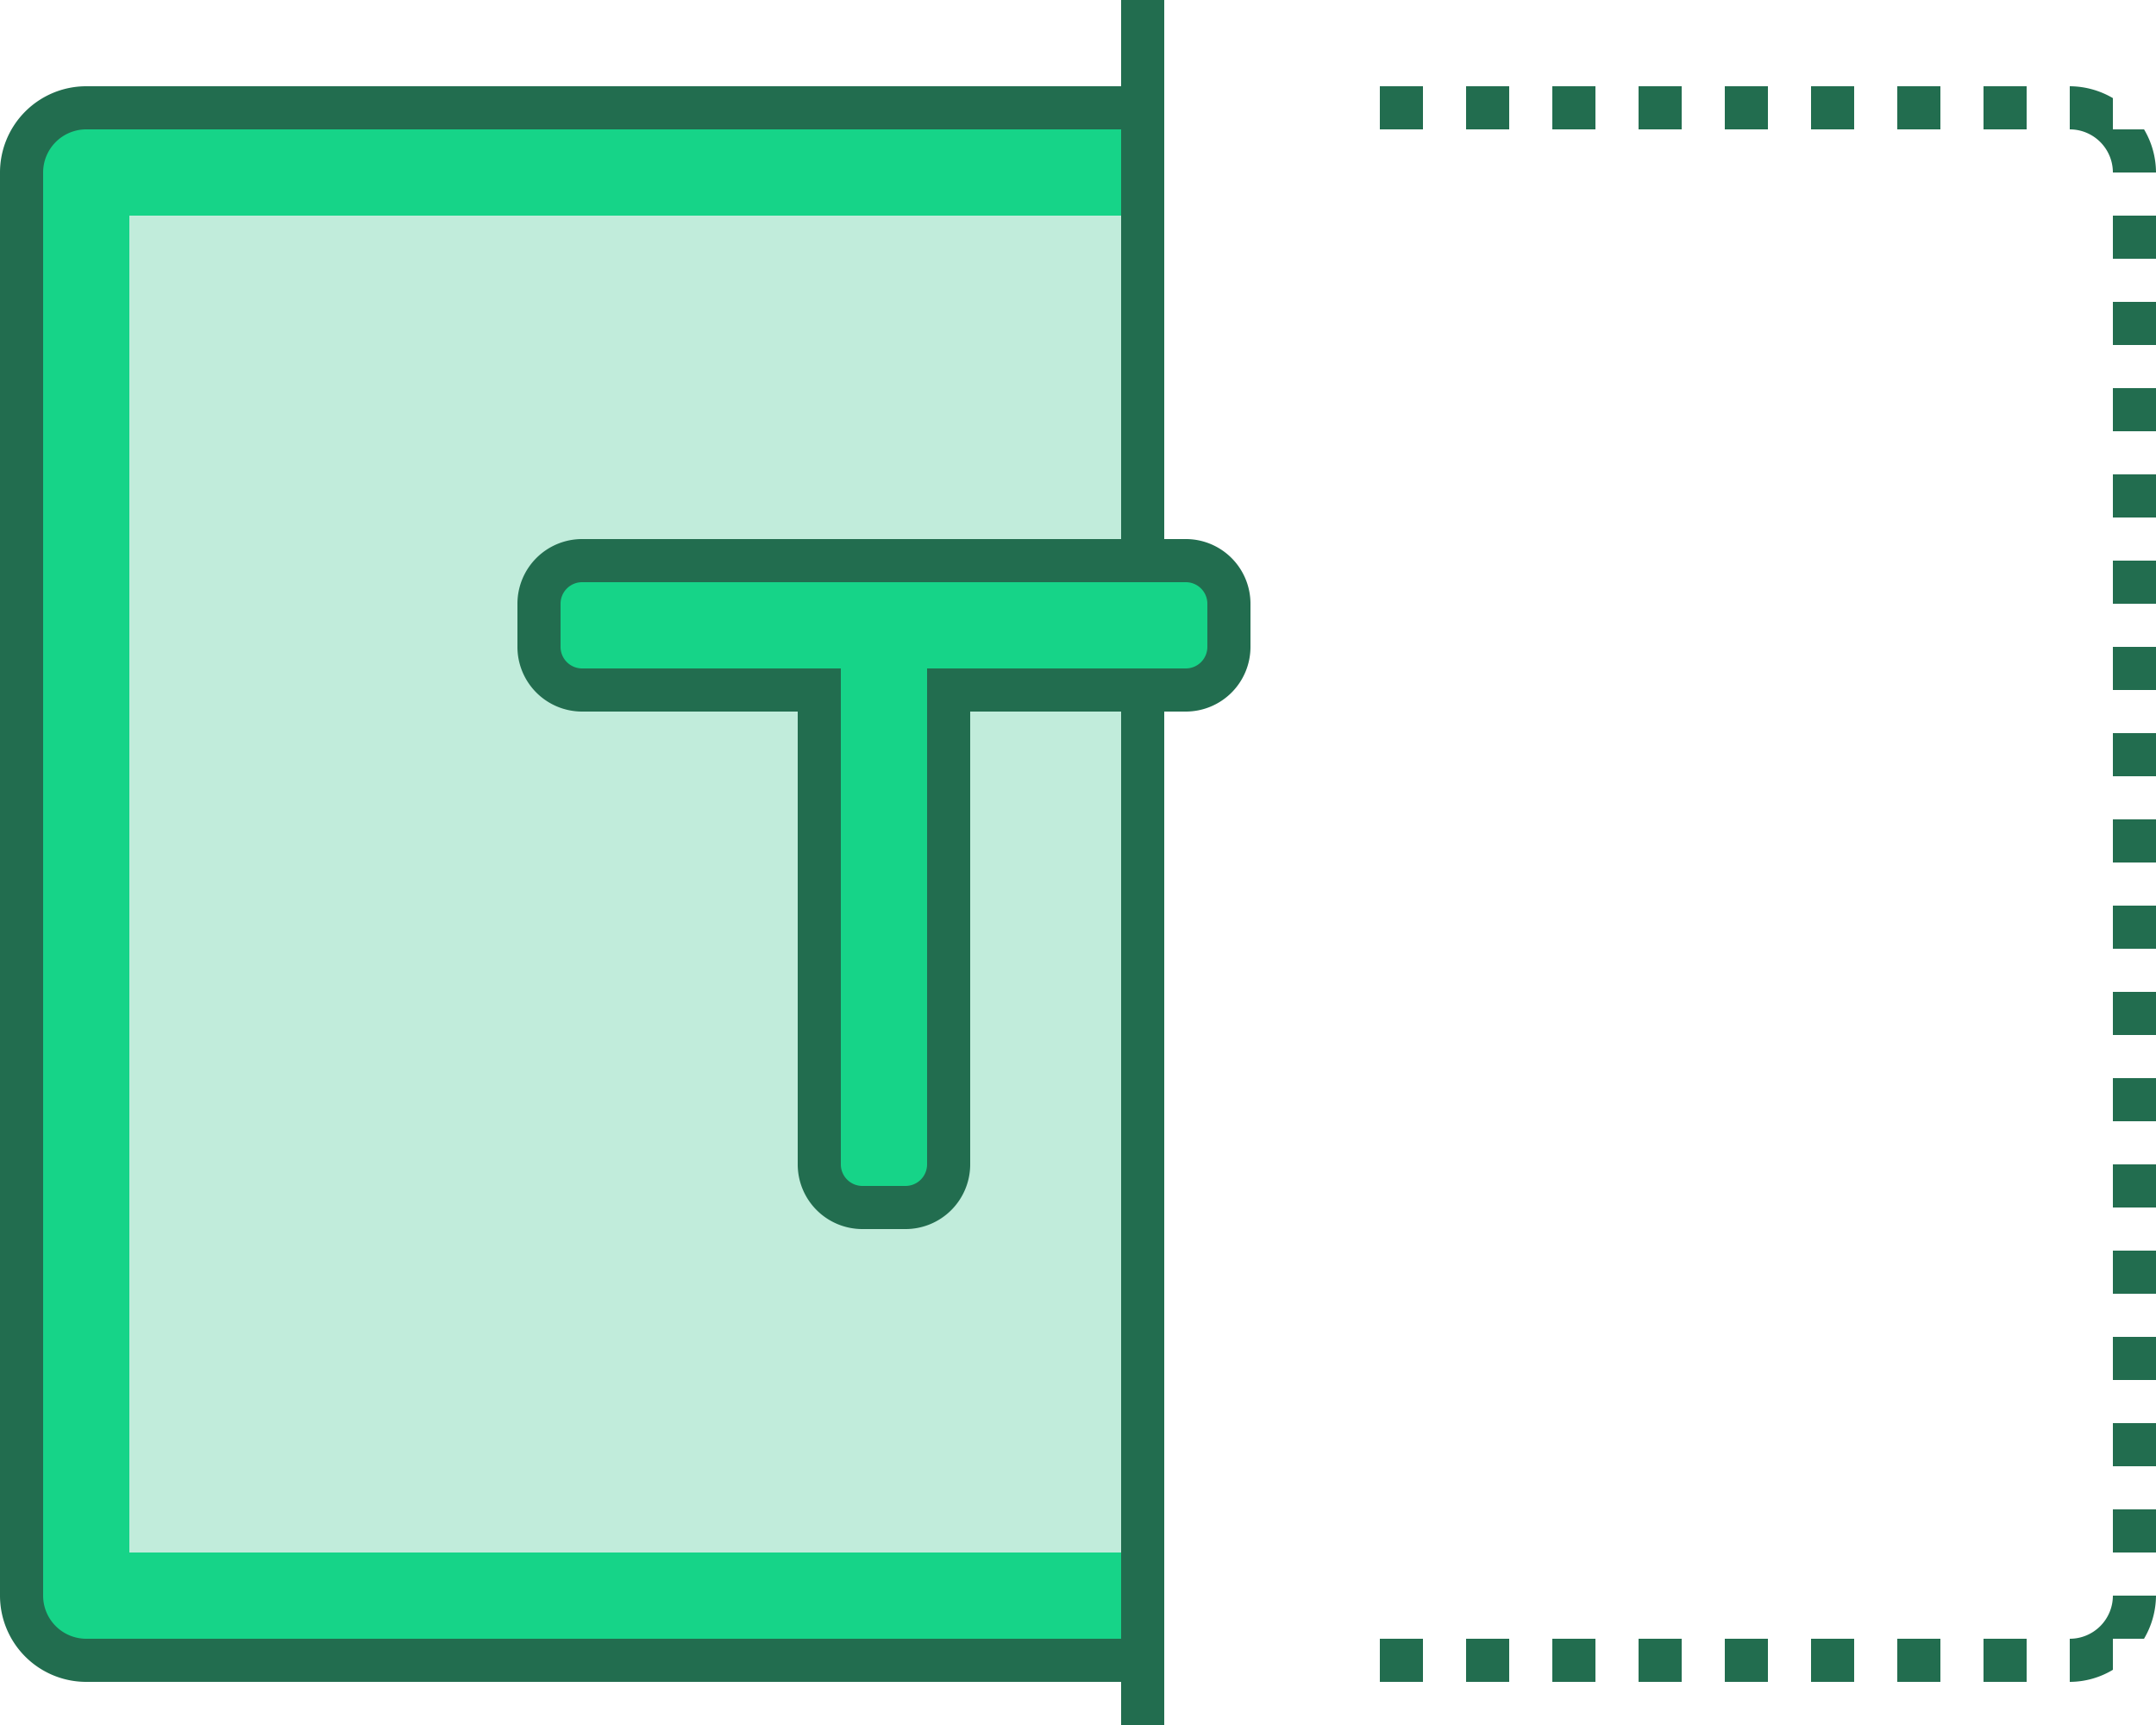 <svg id="_2" data-name="2" xmlns="http://www.w3.org/2000/svg" width="100" height="80" viewBox="0 0 100 80">
<defs>
    <style>
      .cls-1, .cls-3 {
        fill: #226d4f;
      }

      .cls-1, .cls-2, .cls-4 {
        fill-rule: evenodd;
      }

      .cls-2 {
        fill: #16d488;
      }

      .cls-4 {
        fill: #c1ecdb;
      }
    </style>
  </defs>
  <path id="Shape_990_copy_20" data-name="Shape 990 copy 20" class="cls-1" d="M753,4541h50v74H753a4,4,0,0,1-4-4v-66A4,4,0,0,1,753,4541Z" transform="translate(-749 -4537)"/>
  <path id="Shape_990_copy_21" data-name="Shape 990 copy 21" class="cls-1" d="M847,4601v-2h2v2h-2Zm0-54h2v2h-2v-2Zm-2-4v-2h-2v2h-2v-2h-2v2h-2v-2h-2v2h-2v-2h-2v2h-2v-2h-2v2h-2v-2h-2v2h-2v-2h-2v2h-2v-2h-2v2h-2v-2h32a3.991,3.991,0,0,1,2,.55V4543h1.446a3.942,3.942,0,0,1,.554,2h-2A2,2,0,0,0,845,4543Zm-30,72h-2v-2h2v2Zm4,0h-2v-2h2v2Zm4,0h-2v-2h2v2Zm4,0h-2v-2h2v2Zm4,0h-2v-2h2v2Zm4,0h-2v-2h2v2Zm4,0h-2v-2h2v2Zm4,0h-2v-2h2v2Zm6-18h-2v-2h2v2Zm0-4h-2v-2h2v2Zm0-4h-2v-2h2v2Zm0-4h-2v-2h2v2Zm0-4h-2v-2h2v2Zm0-4h-2v-2h2v2Zm0-4h-2v-2h2v2Zm0-4h-2v-2h2v2Zm0-4h-2v-2h2v2Zm0-4h-2v-2h2v2Zm-2-10h2v2h-2v-2Zm2,6h-2v-2h2v2Zm-2,54h2a3.972,3.972,0,0,1-.556,2H847v1.44a3.9,3.9,0,0,1-2,.56v-2A2,2,0,0,0,847,4611Zm0-6v-2h2v2h-2Zm0,4v-2h2v2h-2Z" transform="translate(-749 -4537)"/>
  <path id="Shape_990_copy_20-2" data-name="Shape 990 copy 20" class="cls-2" d="M753,4543h50v70H753a2,2,0,0,1-2-2v-66A2,2,0,0,1,753,4543Z" transform="translate(-749 -4537)"/>
  <rect class="cls-3" x="52" width="2" height="80"/>
  <path id="Shape_990_copy_20-3" data-name="Shape 990 copy 20" class="cls-4" d="M755,4547h46v62H755v-62h0Z" transform="translate(-749 -4537)"/>
  <path class="cls-1" d="M804,4570H794v11h0v10a3,3,0,0,1-3,3h-2a3,3,0,0,1-3-3v-10h0v-11H776a3,3,0,0,1-3-3v-2a3,3,0,0,1,3-3h28a3,3,0,0,1,3,3v2A3,3,0,0,1,804,4570Z" transform="translate(-749 -4537)"/>
  <path id="Shape_1044_copy" data-name="Shape 1044 copy" class="cls-2" d="M804,4568H792v11h0v12a1,1,0,0,1-1,1h-2a1,1,0,0,1-1-1v-23H776a1,1,0,0,1-1-1v-2a1,1,0,0,1,1-1h28a1,1,0,0,1,1,1v2A1,1,0,0,1,804,4568Z" transform="translate(-749 -4537)"/>
</svg>
